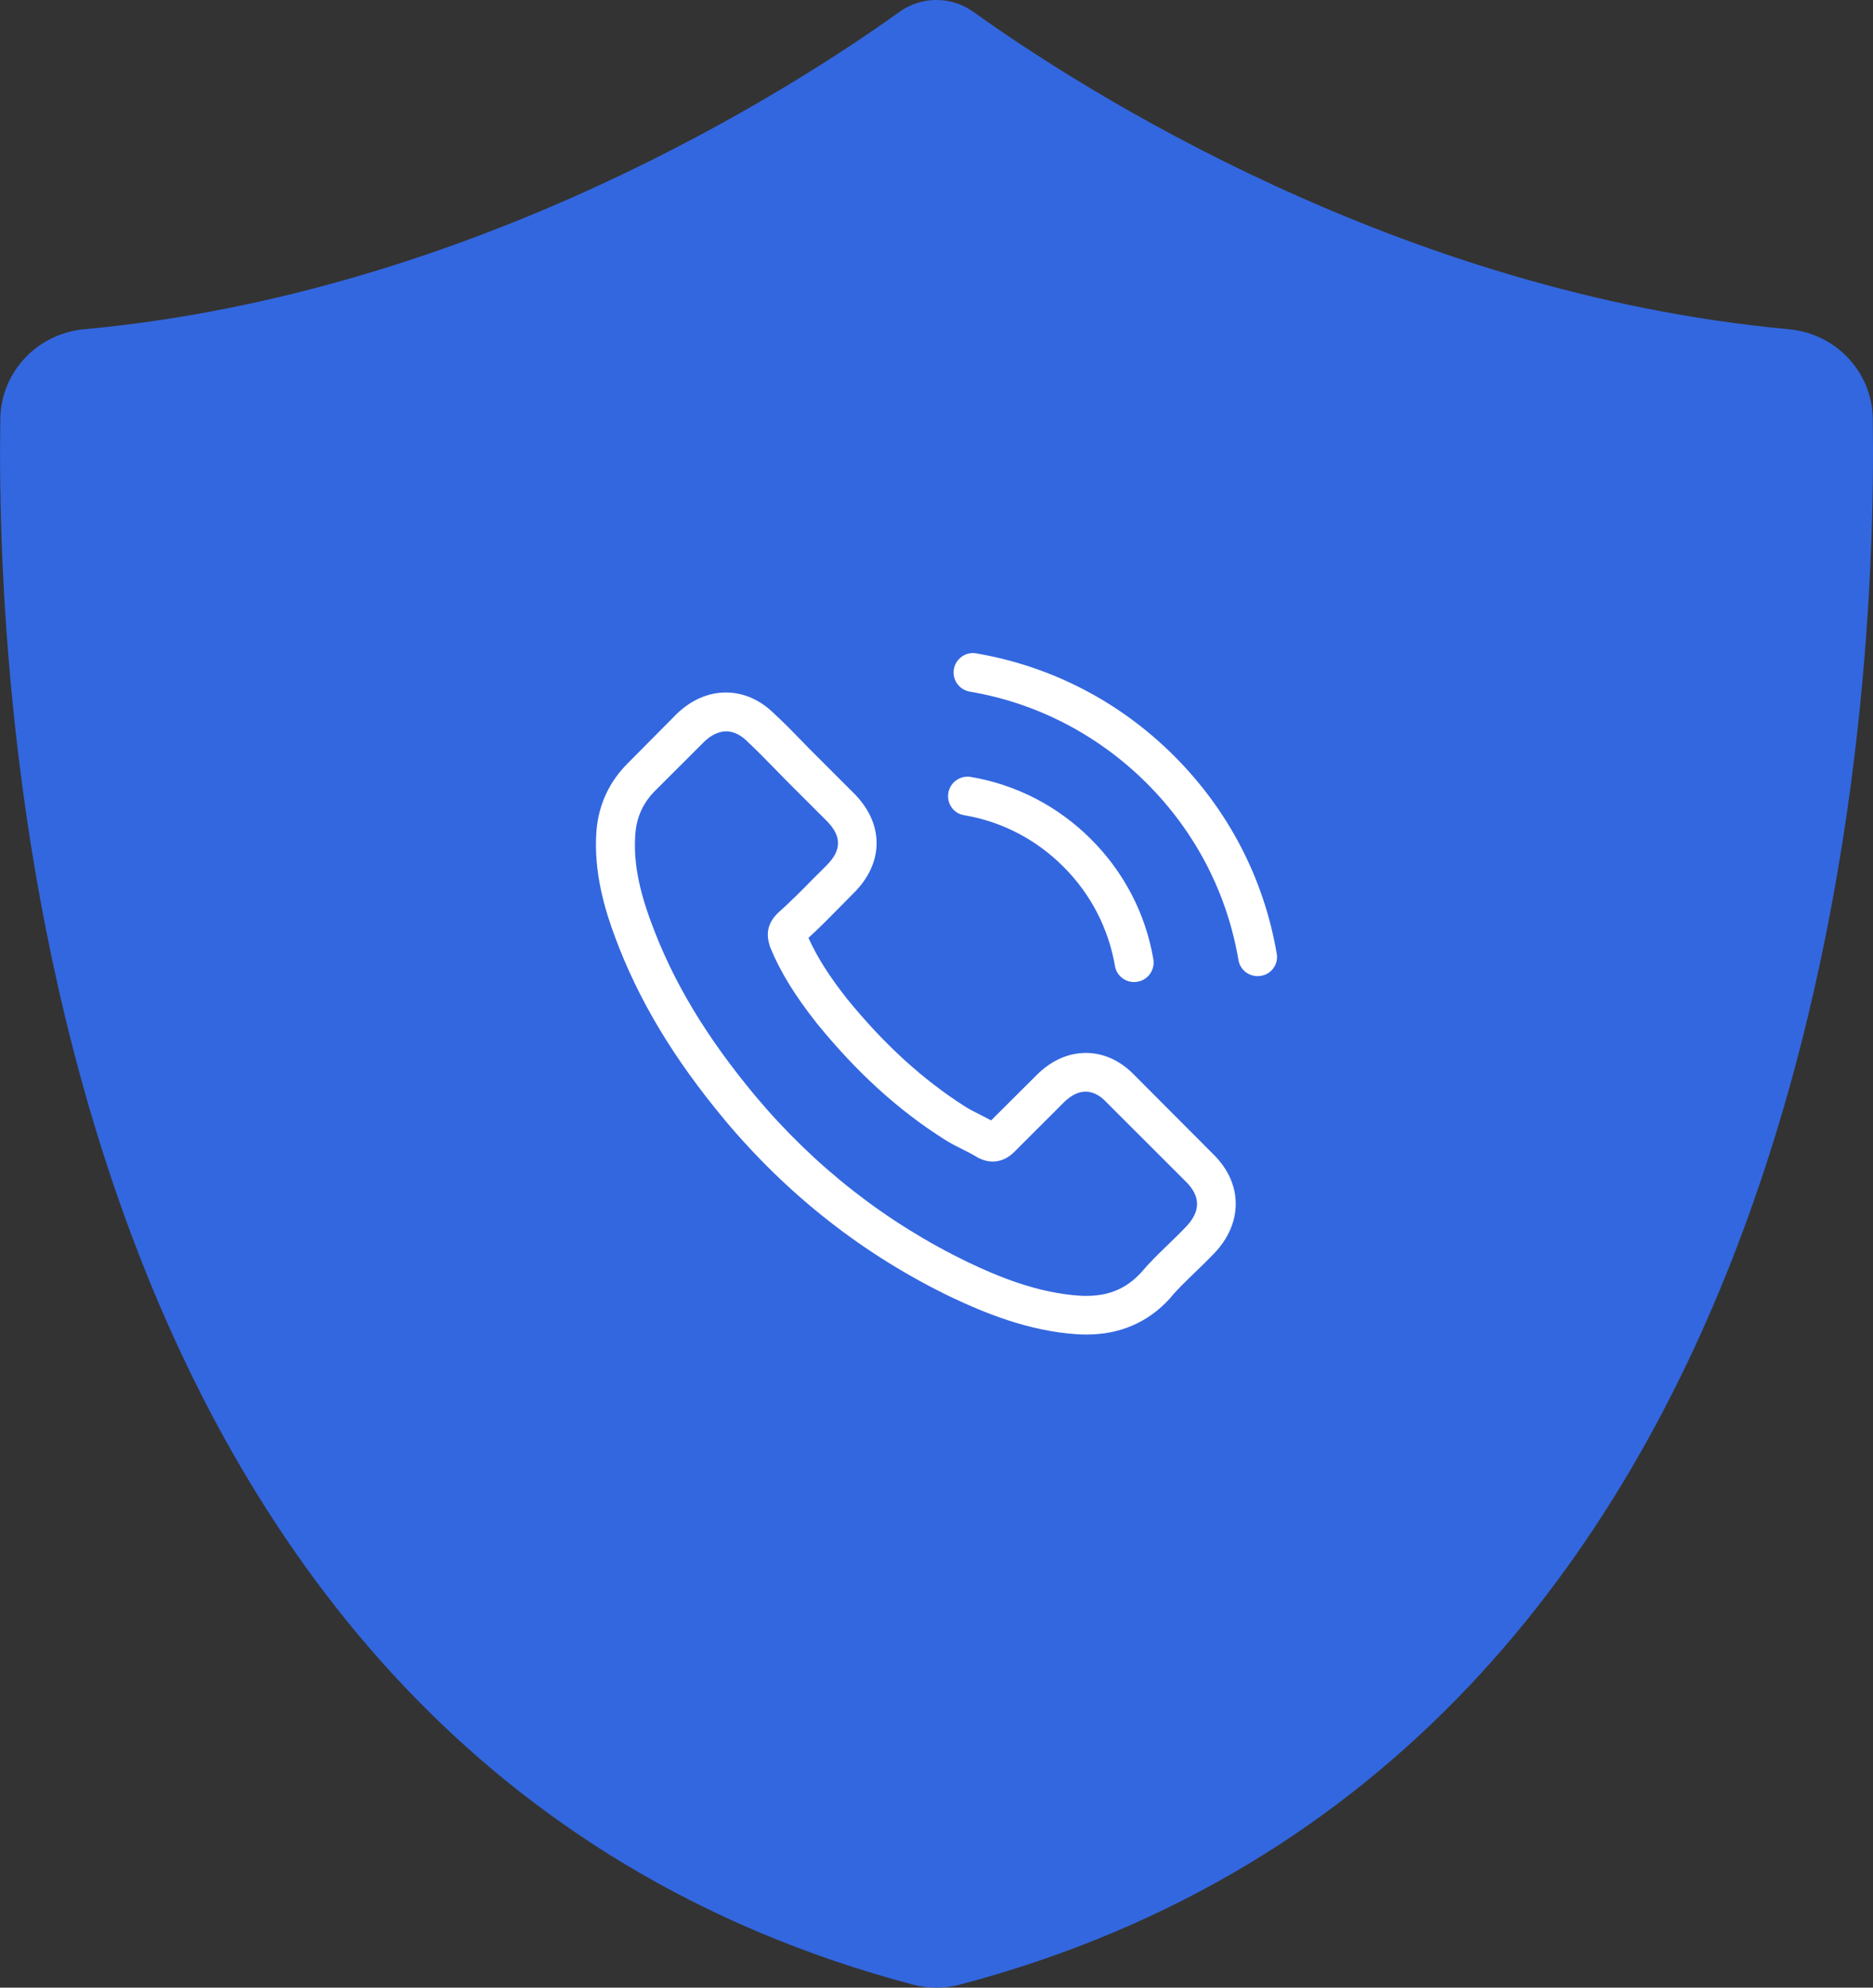 <svg xmlns="http://www.w3.org/2000/svg" xmlns:xlink="http://www.w3.org/1999/xlink" width="66px" height="70px">
  <rect width="100%" height="100%" fill="#333333" stroke="none"/>
  <path fill-rule="evenodd" fill="rgb(51, 103, 223)" d="M65.992,14.741 C65.970,13.100 64.689,11.744 63.031,11.595 C49.251,10.325 38.005,3.070 34.298,0.416 C33.523,-0.140 32.473,-0.140 31.698,0.416 C27.998,3.070 16.752,10.325 2.972,11.595 C1.314,11.744 0.039,13.100 0.011,14.741 C-0.156,25.449 1.589,61.803 32.169,69.893 C32.712,70.036 33.284,70.036 33.827,69.893 C64.406,61.810 66.152,25.449 65.992,14.741 Z"/>
  <path fill-rule="evenodd" fill="rgb(255, 255, 255)" d="M44.431,34.367 C44.391,34.372 44.355,34.377 44.315,34.377 C43.985,34.377 43.696,34.144 43.640,33.810 C43.239,31.449 42.123,29.297 40.409,27.585 C38.694,25.877 36.538,24.758 34.174,24.358 C33.799,24.292 33.550,23.943 33.611,23.568 C33.677,23.198 34.027,22.945 34.397,23.010 C37.045,23.462 39.455,24.707 41.373,26.622 C43.290,28.537 44.538,30.943 44.989,33.587 C45.055,33.957 44.802,34.311 44.431,34.367 ZM34.210,27.362 C35.818,27.635 37.284,28.395 38.445,29.555 C39.607,30.715 40.368,32.179 40.642,33.784 C40.703,34.159 40.454,34.514 40.079,34.575 C40.038,34.580 40.003,34.585 39.962,34.585 C39.633,34.585 39.343,34.352 39.288,34.017 C39.059,32.690 38.435,31.484 37.471,30.522 C36.508,29.560 35.300,28.932 33.971,28.709 C33.596,28.649 33.352,28.289 33.418,27.919 C33.484,27.549 33.834,27.301 34.210,27.362 ZM29.664,31.875 C29.289,32.255 28.904,32.650 28.488,33.030 C28.797,33.713 29.223,34.387 29.857,35.187 C31.166,36.793 32.531,38.034 34.032,38.986 C34.179,39.078 34.352,39.164 34.534,39.255 C34.661,39.321 34.793,39.387 34.925,39.458 L36.528,37.862 C37.040,37.350 37.639,37.082 38.263,37.082 C38.892,37.082 39.485,37.355 39.978,37.867 L42.762,40.658 C43.275,41.165 43.544,41.767 43.544,42.396 C43.544,43.019 43.280,43.626 42.778,44.148 C42.560,44.376 42.336,44.594 42.118,44.802 C41.799,45.111 41.494,45.399 41.231,45.718 C41.225,45.729 41.215,45.734 41.210,45.744 C40.439,46.580 39.455,47.000 38.283,47.000 C38.182,47.000 38.070,46.995 37.964,46.990 C36.224,46.879 34.666,46.225 33.499,45.673 C30.446,44.199 27.772,42.107 25.550,39.458 C23.719,37.259 22.492,35.208 21.670,32.994 C21.335,32.093 20.899,30.715 21.020,29.236 C21.102,28.319 21.472,27.529 22.121,26.881 L23.846,25.143 C23.851,25.138 23.851,25.138 23.856,25.133 C24.363,24.647 24.962,24.388 25.581,24.388 C26.200,24.388 26.788,24.647 27.280,25.133 C27.610,25.437 27.930,25.761 28.234,26.075 C28.386,26.237 28.548,26.399 28.706,26.556 L30.090,27.939 C31.156,29.003 31.156,30.381 30.090,31.444 C29.948,31.586 29.806,31.733 29.664,31.875 ZM29.127,28.907 L27.742,27.524 C27.580,27.357 27.417,27.194 27.260,27.032 C26.950,26.713 26.656,26.414 26.347,26.126 C26.342,26.121 26.337,26.116 26.332,26.110 C26.169,25.948 25.911,25.756 25.591,25.756 C25.332,25.756 25.068,25.882 24.820,26.116 L23.090,27.843 C22.669,28.263 22.441,28.754 22.390,29.347 C22.314,30.274 22.486,31.257 22.958,32.518 C23.724,34.585 24.881,36.510 26.611,38.591 C28.706,41.089 31.227,43.059 34.098,44.447 C35.148,44.949 36.548,45.536 38.055,45.632 C38.131,45.638 38.212,45.638 38.288,45.638 C39.080,45.638 39.683,45.379 40.196,44.832 C40.510,44.462 40.845,44.133 41.175,43.819 C41.393,43.606 41.596,43.413 41.794,43.201 C42.311,42.664 42.311,42.132 41.789,41.616 L38.993,38.824 C38.988,38.819 38.988,38.819 38.983,38.814 C38.826,38.642 38.567,38.445 38.253,38.445 C37.933,38.445 37.659,38.653 37.487,38.824 L35.752,40.557 C35.666,40.643 35.402,40.907 34.981,40.907 C34.813,40.907 34.651,40.866 34.479,40.780 C34.458,40.769 34.438,40.754 34.418,40.745 C34.271,40.654 34.098,40.567 33.915,40.476 C33.713,40.375 33.499,40.268 33.292,40.136 C31.663,39.108 30.187,37.766 28.787,36.044 L28.782,36.038 C28.011,35.061 27.503,34.241 27.143,33.369 C27.138,33.354 27.133,33.339 27.128,33.324 C27.037,33.035 26.956,32.610 27.392,32.174 C27.397,32.164 27.407,32.158 27.417,32.149 C27.859,31.753 28.264,31.348 28.690,30.912 C28.838,30.771 28.980,30.624 29.127,30.477 C29.664,29.940 29.664,29.444 29.127,28.907 Z"/>
</svg>